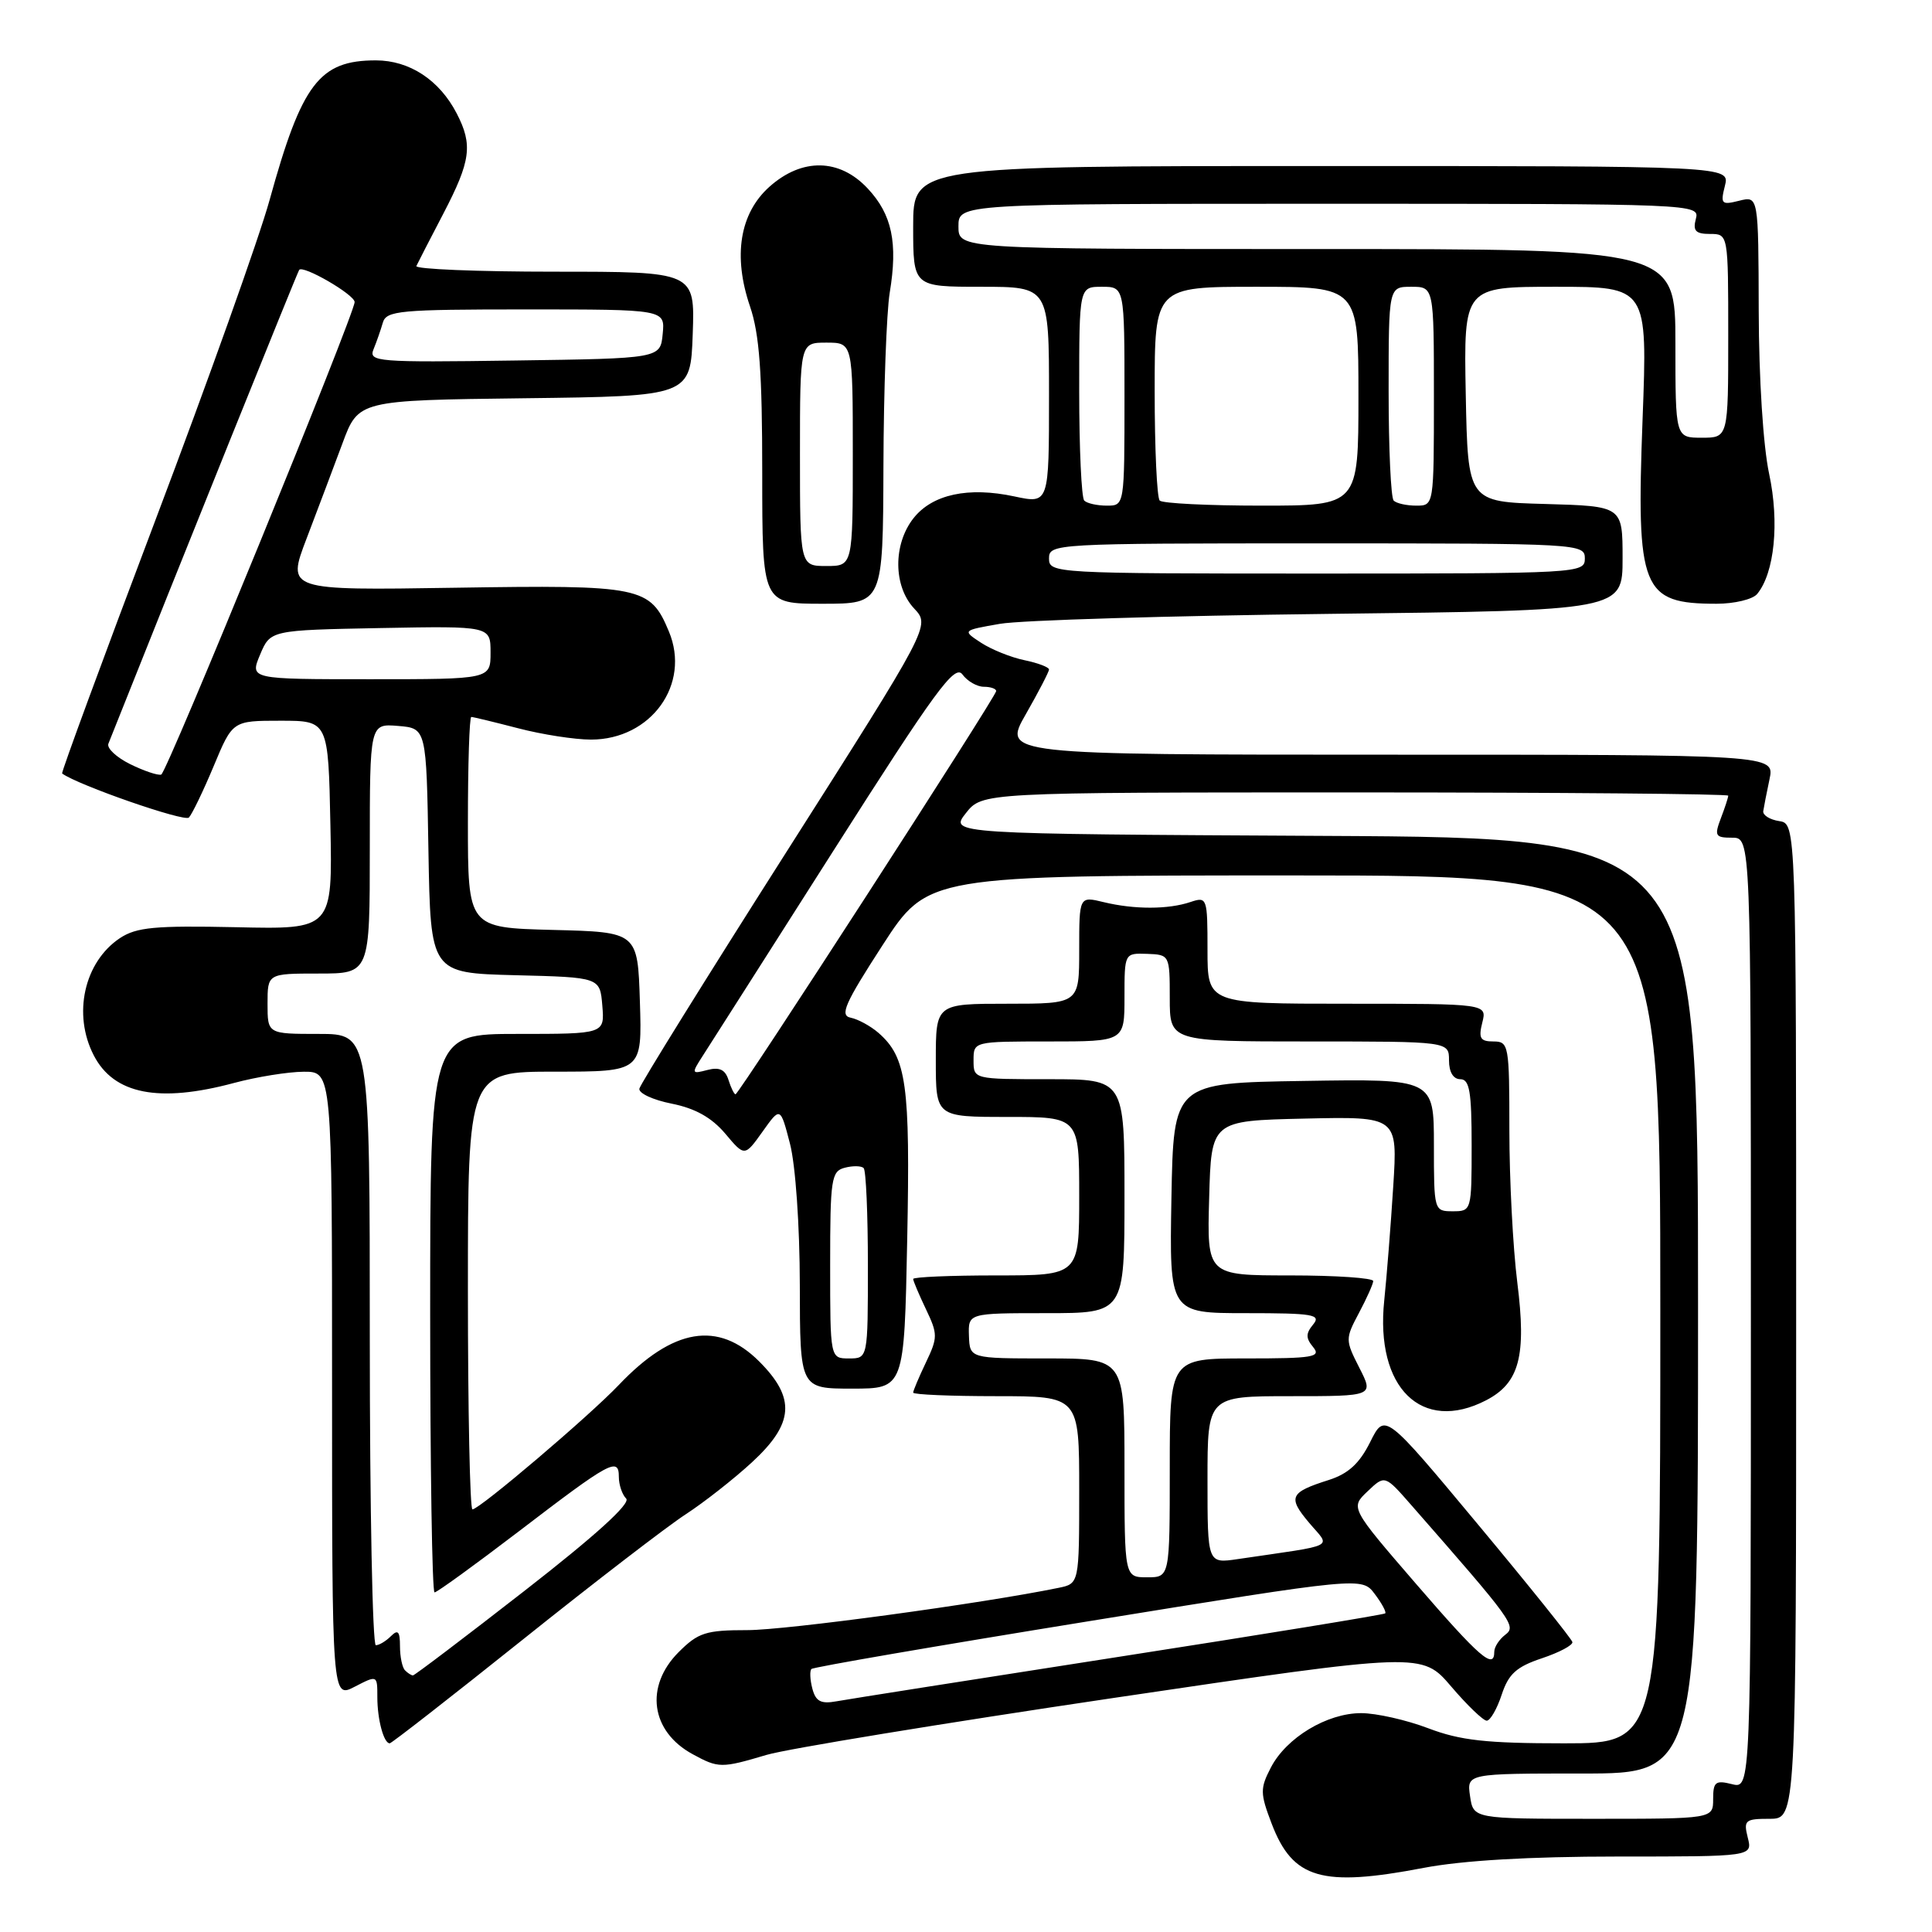<?xml version="1.0" encoding="UTF-8" standalone="no"?>
<!DOCTYPE svg PUBLIC "-//W3C//DTD SVG 1.1//EN" "http://www.w3.org/Graphics/SVG/1.1/DTD/svg11.dtd" >
<svg xmlns="http://www.w3.org/2000/svg" xmlns:xlink="http://www.w3.org/1999/xlink" version="1.1" viewBox="0 0 256 256">
 <g >
 <path fill="currentColor"
d=" M 188.66 247.50 C 193.81 246.52 202.64 246.00 214.36 246.00 C 232.22 246.00 232.22 246.00 231.59 243.50 C 231.01 241.19 231.23 241.00 234.48 241.00 C 238.00 241.00 238.00 241.00 238.00 175.07 C 238.00 109.14 238.00 109.14 235.75 108.80 C 234.51 108.61 233.56 108.01 233.64 107.48 C 233.72 106.94 234.09 105.04 234.47 103.25 C 235.16 100.00 235.16 100.00 184.01 100.00 C 132.85 100.00 132.85 100.00 135.93 94.63 C 137.62 91.67 139.00 89.01 139.00 88.71 C 139.00 88.41 137.54 87.85 135.75 87.48 C 133.96 87.11 131.38 86.07 130.00 85.17 C 127.50 83.53 127.50 83.53 132.50 82.66 C 135.25 82.18 154.94 81.59 176.25 81.34 C 215.00 80.89 215.00 80.89 215.00 73.98 C 215.00 67.07 215.00 67.07 204.75 66.78 C 194.50 66.50 194.50 66.50 194.22 52.25 C 193.95 38.00 193.95 38.00 206.13 38.00 C 218.31 38.00 218.31 38.00 217.65 55.54 C 216.80 78.17 217.53 80.00 227.46 80.00 C 229.82 80.00 232.24 79.42 232.83 78.71 C 235.13 75.93 235.80 69.23 234.42 62.79 C 233.63 59.12 233.06 50.13 233.04 41.23 C 233.00 25.96 233.00 25.96 230.45 26.60 C 228.10 27.19 227.95 27.03 228.56 24.62 C 229.22 22.00 229.22 22.00 175.11 22.00 C 121.00 22.00 121.00 22.00 121.00 30.00 C 121.00 38.00 121.00 38.00 130.00 38.00 C 139.00 38.00 139.00 38.00 139.00 52.38 C 139.00 66.76 139.00 66.76 134.42 65.78 C 128.30 64.47 123.54 65.50 121.04 68.67 C 118.32 72.13 118.36 77.69 121.14 80.64 C 123.27 82.92 123.27 82.92 104.11 113.04 C 93.57 129.60 84.85 143.65 84.72 144.25 C 84.60 144.86 86.53 145.75 89.00 146.24 C 92.12 146.86 94.29 148.08 96.09 150.20 C 98.67 153.27 98.67 153.27 101.04 149.95 C 103.40 146.63 103.40 146.63 104.68 151.56 C 105.41 154.39 105.97 162.38 105.98 170.25 C 106.00 184.00 106.00 184.00 112.91 184.00 C 119.82 184.00 119.82 184.00 120.21 164.25 C 120.62 143.66 120.13 140.11 116.39 136.85 C 115.35 135.95 113.70 135.05 112.72 134.85 C 111.24 134.56 111.93 132.99 116.94 125.25 C 122.93 116.00 122.93 116.00 171.46 116.00 C 220.00 116.00 220.00 116.00 220.00 173.50 C 220.00 231.00 220.00 231.00 207.25 231.00 C 196.92 231.00 193.50 230.62 189.24 229.00 C 186.35 227.90 182.35 227.00 180.36 227.00 C 175.83 227.00 170.44 230.25 168.39 234.22 C 166.96 236.98 166.97 237.63 168.50 241.64 C 171.30 248.98 175.13 250.09 188.66 247.50 Z  M 101.58 232.53 C 104.29 231.73 124.95 228.34 147.47 225.00 C 188.42 218.94 188.42 218.94 192.29 223.47 C 194.41 225.96 196.54 228.00 197.00 228.00 C 197.46 228.00 198.36 226.45 198.98 224.56 C 199.89 221.80 200.93 220.86 204.31 219.73 C 206.61 218.96 208.43 218.00 208.35 217.58 C 208.26 217.17 202.64 210.16 195.85 202.01 C 183.50 187.18 183.50 187.18 181.56 191.07 C 180.14 193.92 178.66 195.28 176.06 196.11 C 170.89 197.75 170.61 198.38 173.46 201.77 C 176.33 205.18 177.44 204.61 164.00 206.59 C 160.00 207.18 160.00 207.18 160.00 196.09 C 160.00 185.00 160.00 185.00 171.02 185.00 C 182.04 185.00 182.04 185.00 180.12 181.24 C 178.25 177.56 178.25 177.40 180.06 173.99 C 181.08 172.07 181.94 170.16 181.96 169.75 C 181.98 169.34 177.03 169.00 170.97 169.00 C 159.93 169.00 159.93 169.00 160.22 158.75 C 160.50 148.50 160.50 148.50 172.85 148.22 C 185.20 147.94 185.20 147.94 184.61 157.22 C 184.29 162.32 183.75 169.11 183.42 172.31 C 182.20 183.89 188.39 189.95 196.91 185.55 C 201.33 183.26 202.28 179.70 201.05 169.94 C 200.47 165.33 200.00 156.25 200.00 149.78 C 200.00 138.46 199.92 138.00 197.89 138.00 C 196.14 138.00 195.89 137.57 196.41 135.50 C 197.04 133.00 197.04 133.00 178.52 133.00 C 160.00 133.00 160.00 133.00 160.00 125.88 C 160.00 118.95 159.94 118.79 157.75 119.52 C 154.80 120.52 150.29 120.52 146.25 119.54 C 143.00 118.75 143.00 118.75 143.00 125.88 C 143.00 133.00 143.00 133.00 133.50 133.00 C 124.00 133.00 124.00 133.00 124.00 140.50 C 124.00 148.00 124.00 148.00 133.50 148.00 C 143.00 148.00 143.00 148.00 143.00 158.50 C 143.00 169.00 143.00 169.00 132.00 169.00 C 125.95 169.00 121.00 169.21 121.00 169.47 C 121.00 169.72 121.76 171.52 122.69 173.47 C 124.27 176.78 124.27 177.22 122.69 180.53 C 121.76 182.48 121.00 184.28 121.00 184.53 C 121.00 184.79 125.95 185.00 132.00 185.00 C 143.00 185.00 143.00 185.00 143.00 197.42 C 143.00 209.84 143.00 209.84 140.25 210.40 C 130.06 212.49 104.18 216.00 99.04 216.00 C 93.53 216.00 92.52 216.32 89.92 218.92 C 85.40 223.45 86.22 229.42 91.78 232.44 C 95.21 234.31 95.59 234.31 101.58 232.53 Z  M 69.29 217.24 C 78.75 209.67 88.47 202.20 90.88 200.64 C 93.29 199.07 97.23 195.98 99.63 193.77 C 105.22 188.62 105.46 185.26 100.60 180.40 C 95.17 174.97 89.17 175.97 82.00 183.51 C 78.06 187.65 63.53 200.00 62.60 200.00 C 62.27 200.00 62.00 186.95 62.00 171.00 C 62.00 142.00 62.00 142.00 73.54 142.00 C 85.08 142.00 85.08 142.00 84.79 132.75 C 84.50 123.50 84.50 123.50 73.25 123.22 C 62.00 122.93 62.00 122.93 62.00 108.97 C 62.00 101.29 62.20 95.00 62.45 95.00 C 62.70 95.00 65.49 95.68 68.66 96.50 C 71.83 97.33 76.17 98.00 78.31 98.00 C 86.27 98.00 91.56 90.67 88.63 83.67 C 86.15 77.72 85.02 77.49 60.25 77.88 C 38.00 78.23 38.00 78.23 40.62 71.37 C 42.06 67.59 44.20 61.92 45.37 58.77 C 47.49 53.04 47.49 53.04 69.50 52.77 C 91.50 52.50 91.50 52.50 91.79 44.25 C 92.08 36.00 92.08 36.00 73.46 36.00 C 63.21 36.00 54.99 35.66 55.17 35.25 C 55.36 34.84 56.97 31.70 58.76 28.28 C 62.38 21.32 62.67 19.19 60.52 15.04 C 58.23 10.60 54.26 8.00 49.80 8.00 C 42.31 8.00 39.99 11.06 35.72 26.51 C 34.36 31.45 27.55 50.53 20.60 68.90 C 13.65 87.27 8.09 102.39 8.23 102.49 C 10.34 104.04 24.45 108.94 25.03 108.33 C 25.46 107.87 26.94 104.80 28.32 101.50 C 30.82 95.50 30.82 95.50 37.16 95.50 C 43.50 95.50 43.50 95.50 43.78 109.32 C 44.06 123.15 44.06 123.15 31.28 122.86 C 20.54 122.63 18.09 122.86 15.90 124.30 C 11.15 127.46 9.60 134.39 12.43 139.85 C 15.09 145.00 21.05 146.17 31.00 143.50 C 34.02 142.69 38.19 142.02 40.25 142.01 C 44.00 142.00 44.00 142.00 44.00 183.53 C 44.00 225.05 44.00 225.05 47.00 223.50 C 50.00 221.95 50.00 221.95 50.00 224.89 C 50.00 227.85 50.85 231.00 51.64 231.00 C 51.88 231.00 59.82 224.81 69.29 217.24 Z  M 117.06 61.75 C 117.09 51.71 117.47 41.38 117.89 38.80 C 118.99 32.17 118.20 28.42 114.98 24.98 C 111.25 20.98 106.27 20.89 101.95 24.75 C 98.02 28.27 97.10 33.91 99.38 40.60 C 100.63 44.27 101.00 49.33 101.00 62.68 C 101.00 80.00 101.00 80.00 109.00 80.00 C 117.00 80.00 117.00 80.00 117.06 61.75 Z  M 194.79 238.00 C 194.35 235.00 194.35 235.00 209.67 235.00 C 225.00 235.00 225.00 235.00 225.00 173.01 C 225.00 111.02 225.00 111.02 175.41 110.76 C 125.82 110.50 125.82 110.50 127.98 107.75 C 130.15 105.00 130.15 105.00 179.57 105.00 C 206.76 105.00 229.00 105.20 229.00 105.43 C 229.00 105.67 228.56 107.02 228.02 108.43 C 227.14 110.76 227.28 111.00 229.52 111.00 C 232.00 111.00 232.00 111.00 232.00 174.02 C 232.00 237.04 232.00 237.04 229.50 236.41 C 227.31 235.86 227.00 236.11 227.00 238.39 C 227.00 241.00 227.00 241.00 211.11 241.00 C 195.23 241.00 195.23 241.00 194.79 238.00 Z  M 110.00 167.62 C 110.00 156.20 110.15 155.19 111.94 154.73 C 113.01 154.45 114.14 154.47 114.44 154.78 C 114.75 155.08 115.00 160.88 115.00 167.67 C 115.00 180.00 115.00 180.00 112.50 180.00 C 110.00 180.00 110.00 180.00 110.00 167.62 Z  M 96.53 143.10 C 96.10 141.73 95.33 141.36 93.73 141.78 C 91.63 142.33 91.60 142.26 93.10 139.93 C 93.97 138.59 101.79 126.30 110.50 112.62 C 123.97 91.45 126.51 87.97 127.53 89.37 C 128.18 90.26 129.46 91.00 130.36 91.00 C 131.26 91.00 132.00 91.26 132.00 91.57 C 132.00 92.28 97.92 145.00 97.46 145.00 C 97.28 145.00 96.86 144.15 96.53 143.10 Z  M 139.00 74.00 C 139.00 72.04 139.67 72.00 174.50 72.00 C 209.33 72.00 210.00 72.04 210.00 74.00 C 210.00 75.96 209.33 76.00 174.50 76.00 C 139.67 76.00 139.00 75.96 139.00 74.00 Z  M 143.67 66.33 C 143.30 65.97 143.00 59.44 143.00 51.83 C 143.00 38.00 143.00 38.00 146.00 38.00 C 149.00 38.00 149.00 38.00 149.00 52.50 C 149.00 67.00 149.00 67.00 146.67 67.00 C 145.38 67.00 144.03 66.70 143.67 66.33 Z  M 153.67 66.33 C 153.30 65.97 153.00 59.44 153.00 51.83 C 153.00 38.00 153.00 38.00 166.50 38.00 C 180.00 38.00 180.00 38.00 180.00 52.50 C 180.00 67.00 180.00 67.00 167.17 67.00 C 160.11 67.00 154.03 66.70 153.67 66.33 Z  M 184.67 66.33 C 184.30 65.97 184.00 59.44 184.00 51.83 C 184.00 38.00 184.00 38.00 187.00 38.00 C 190.00 38.00 190.00 38.00 190.00 52.50 C 190.00 67.00 190.00 67.00 187.67 67.00 C 186.38 67.00 185.03 66.70 184.67 66.33 Z  M 222.00 45.50 C 222.00 33.00 222.00 33.00 174.50 33.00 C 127.00 33.00 127.00 33.00 127.00 30.00 C 127.00 27.00 127.00 27.00 176.12 27.00 C 224.74 27.00 225.23 27.02 224.71 29.00 C 224.29 30.59 224.68 31.00 226.59 31.00 C 229.00 31.00 229.00 31.00 229.00 44.50 C 229.00 58.00 229.00 58.00 225.50 58.00 C 222.00 58.00 222.00 58.00 222.00 45.50 Z  M 107.64 223.75 C 107.33 222.56 107.28 221.39 107.52 221.15 C 107.76 220.90 124.27 218.06 144.21 214.83 C 180.46 208.95 180.46 208.95 182.16 211.21 C 183.10 212.45 183.72 213.61 183.55 213.78 C 183.38 213.95 167.55 216.54 148.37 219.52 C 129.19 222.51 112.31 225.16 110.85 225.43 C 108.77 225.81 108.09 225.45 107.64 223.75 Z  M 187.65 209.89 C 178.92 199.78 178.92 199.78 181.21 197.61 C 183.50 195.43 183.50 195.43 187.00 199.43 C 200.49 214.83 200.96 215.47 199.46 216.61 C 198.66 217.22 198.00 218.23 198.00 218.86 C 198.00 221.31 196.06 219.63 187.65 209.89 Z  M 149.00 194.50 C 149.00 180.00 149.00 180.00 138.75 180.00 C 128.50 180.00 128.50 180.00 128.39 177.00 C 128.29 174.00 128.29 174.00 138.64 174.00 C 149.00 174.00 149.00 174.00 149.00 158.50 C 149.00 143.00 149.00 143.00 139.00 143.00 C 129.00 143.00 129.00 143.00 129.00 140.50 C 129.00 138.00 129.00 138.00 139.00 138.00 C 149.00 138.00 149.00 138.00 149.00 132.14 C 149.00 126.29 149.00 126.29 152.00 126.39 C 154.97 126.50 155.00 126.55 155.00 132.25 C 155.00 138.00 155.00 138.00 173.50 138.00 C 192.00 138.00 192.00 138.00 192.00 140.50 C 192.00 142.06 192.57 143.00 193.50 143.00 C 194.72 143.00 195.00 144.64 195.00 151.75 C 195.00 160.42 194.98 160.50 192.50 160.50 C 190.02 160.50 190.00 160.42 190.00 151.73 C 190.00 142.95 190.00 142.95 172.75 143.23 C 155.50 143.50 155.50 143.50 155.22 158.75 C 154.95 174.00 154.95 174.00 165.10 174.00 C 174.00 174.00 175.09 174.18 174.00 175.50 C 173.01 176.70 173.01 177.30 174.00 178.50 C 175.09 179.82 174.01 180.00 165.12 180.00 C 155.00 180.00 155.00 180.00 155.00 194.50 C 155.00 209.00 155.00 209.00 152.00 209.00 C 149.00 209.00 149.00 209.00 149.00 194.50 Z  M 53.67 221.33 C 53.30 220.97 53.00 219.53 53.00 218.13 C 53.00 216.16 52.73 215.87 51.80 216.80 C 51.14 217.46 50.24 218.00 49.80 218.00 C 49.36 218.00 49.00 199.78 49.00 177.50 C 49.00 137.00 49.00 137.00 42.23 137.00 C 35.45 137.00 35.45 137.00 35.45 133.00 C 35.45 129.00 35.45 129.00 42.23 129.00 C 49.00 129.00 49.00 129.00 49.00 112.44 C 49.00 95.88 49.00 95.88 52.75 96.19 C 56.50 96.50 56.50 96.50 56.77 112.72 C 57.05 128.93 57.05 128.93 68.27 129.22 C 79.50 129.50 79.50 129.50 79.81 133.25 C 80.12 137.00 80.12 137.00 68.56 137.00 C 57.00 137.00 57.00 137.00 57.00 174.00 C 57.00 194.35 57.26 211.00 57.58 211.00 C 57.90 211.00 62.92 207.36 68.75 202.91 C 80.85 193.65 82.00 193.02 82.00 195.69 C 82.00 196.74 82.44 198.04 82.97 198.57 C 83.61 199.21 78.88 203.49 69.53 210.77 C 61.60 216.95 54.93 222.00 54.72 222.00 C 54.51 222.00 54.03 221.70 53.67 221.33 Z  M 17.22 101.24 C 15.41 100.34 14.13 99.13 14.36 98.55 C 24.01 74.30 39.31 36.31 39.64 35.77 C 40.09 35.05 46.96 39.02 46.99 40.02 C 47.02 41.52 22.09 102.46 21.36 102.64 C 20.89 102.77 19.02 102.13 17.22 101.24 Z  M 34.46 86.75 C 35.83 83.50 35.83 83.50 50.41 83.22 C 65.00 82.95 65.00 82.95 65.00 86.47 C 65.00 90.00 65.00 90.00 49.05 90.00 C 33.10 90.00 33.10 90.00 34.46 86.75 Z  M 49.50 46.27 C 49.90 45.30 50.45 43.71 50.73 42.75 C 51.19 41.16 52.97 41.00 69.68 41.00 C 88.13 41.00 88.13 41.00 87.81 44.25 C 87.50 47.50 87.50 47.50 68.13 47.77 C 49.93 48.03 48.81 47.94 49.50 46.27 Z  M 106.00 60.20 C 106.00 45.40 106.00 45.40 109.50 45.40 C 113.00 45.40 113.00 45.40 113.00 60.20 C 113.00 75.00 113.00 75.00 109.50 75.00 C 106.00 75.00 106.00 75.00 106.00 60.20 Z "/>
</g>
</svg>